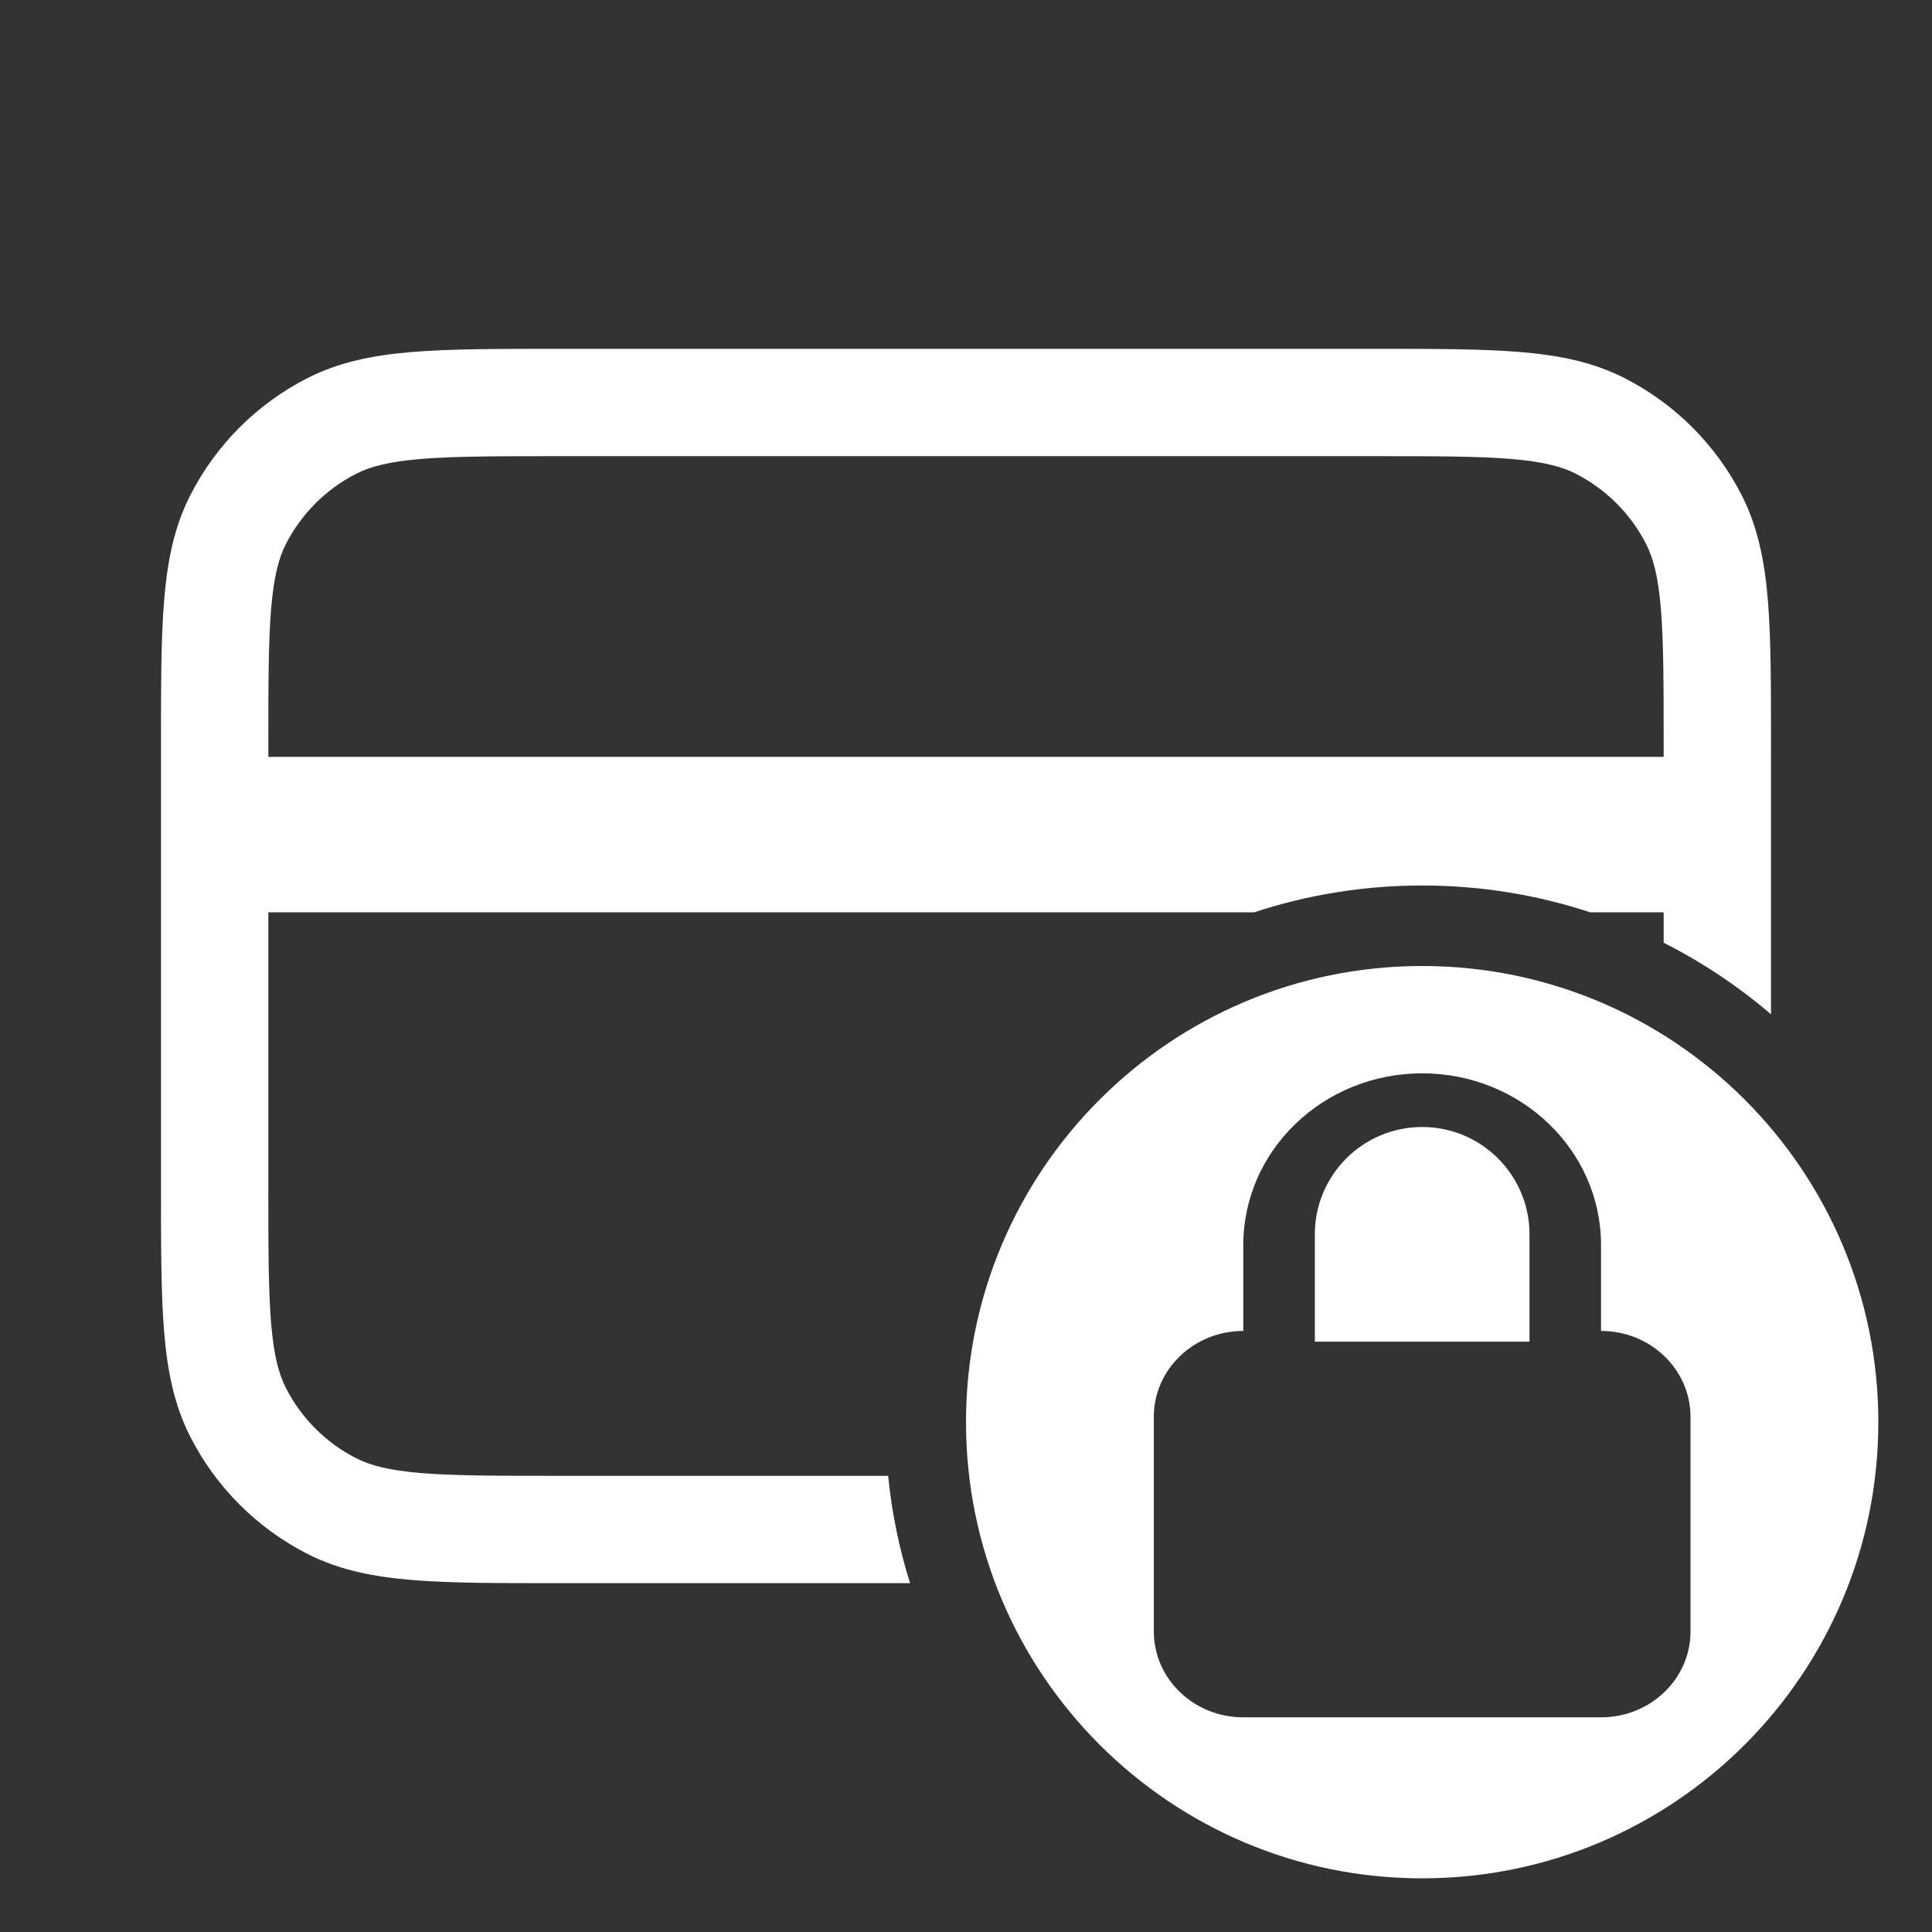 <svg width="36" height="36" viewBox="0 0 36 36" fill="none" xmlns="http://www.w3.org/2000/svg">
<rect x="0" y="0" width="36" height="36" fill="#333333" stroke="none"/>
<path fill-rule="evenodd" clip-rule="evenodd" d="M10.357 6.5H25.643C26.727 6.5 27.601 6.5 28.309 6.558C29.038 6.617 29.678 6.743 30.27 7.045C31.211 7.524 31.976 8.289 32.455 9.23C32.757 9.822 32.883 10.463 32.942 11.191C33 11.899 33 12.773 33 13.857V18.9C32.392 18.38 31.721 17.931 31 17.567V17H29.631C28.646 16.675 27.594 16.5 26.5 16.5C25.406 16.5 24.354 16.675 23.369 17H5V22.1C5 23.237 5.001 24.029 5.051 24.646C5.101 25.251 5.193 25.599 5.327 25.862C5.615 26.427 6.074 26.885 6.638 27.173C6.901 27.307 7.249 27.399 7.854 27.449C8.471 27.499 9.263 27.5 10.4 27.5H16.549C16.618 28.19 16.756 28.859 16.958 29.5H10.357C9.273 29.5 8.399 29.5 7.691 29.442C6.963 29.383 6.322 29.257 5.73 28.955C4.789 28.476 4.024 27.711 3.545 26.77C3.243 26.178 3.117 25.538 3.058 24.809C3 24.101 3 23.227 3 22.143V13.857C3 12.773 3 11.899 3.058 11.191C3.117 10.463 3.243 9.822 3.545 9.23C4.024 8.289 4.789 7.524 5.73 7.045C6.322 6.743 6.963 6.617 7.691 6.558C8.399 6.5 9.273 6.5 10.357 6.5ZM7.854 8.551C7.249 8.601 6.901 8.693 6.638 8.827C6.074 9.115 5.615 9.574 5.327 10.138C5.193 10.401 5.101 10.749 5.051 11.354C5.001 11.971 5 12.763 5 13.9V14.103H31V13.9C31 12.763 30.999 11.971 30.949 11.354C30.899 10.749 30.807 10.401 30.673 10.138C30.385 9.574 29.927 9.115 29.362 8.827C29.099 8.693 28.751 8.601 28.146 8.551C27.529 8.501 26.737 8.5 25.6 8.5H10.4C9.263 8.5 8.471 8.501 7.854 8.551Z" fill="white"/>
<path d="M26.5 21C25.396 21 24.5 21.895 24.5 23V25H28.5V23C28.5 21.896 27.605 21 26.5 21Z" fill="white"/>
<path fill-rule="evenodd" clip-rule="evenodd" d="M26.5 35C31.194 35 35 31.194 35 26.5C35 21.806 31.194 18 26.5 18C21.806 18 18 21.806 18 26.5C18 31.194 21.806 35 26.5 35ZM29.833 23.2V24.8C30.754 24.8 31.5 25.516 31.5 26.4V30.4C31.5 31.284 30.754 32 29.833 32H23.167C22.246 32 21.5 31.284 21.5 30.4V26.4C21.5 25.516 22.246 24.8 23.167 24.8V23.2C23.167 21.433 24.659 20 26.5 20C28.341 20 29.833 21.433 29.833 23.2Z" fill="white"/>
</svg>
